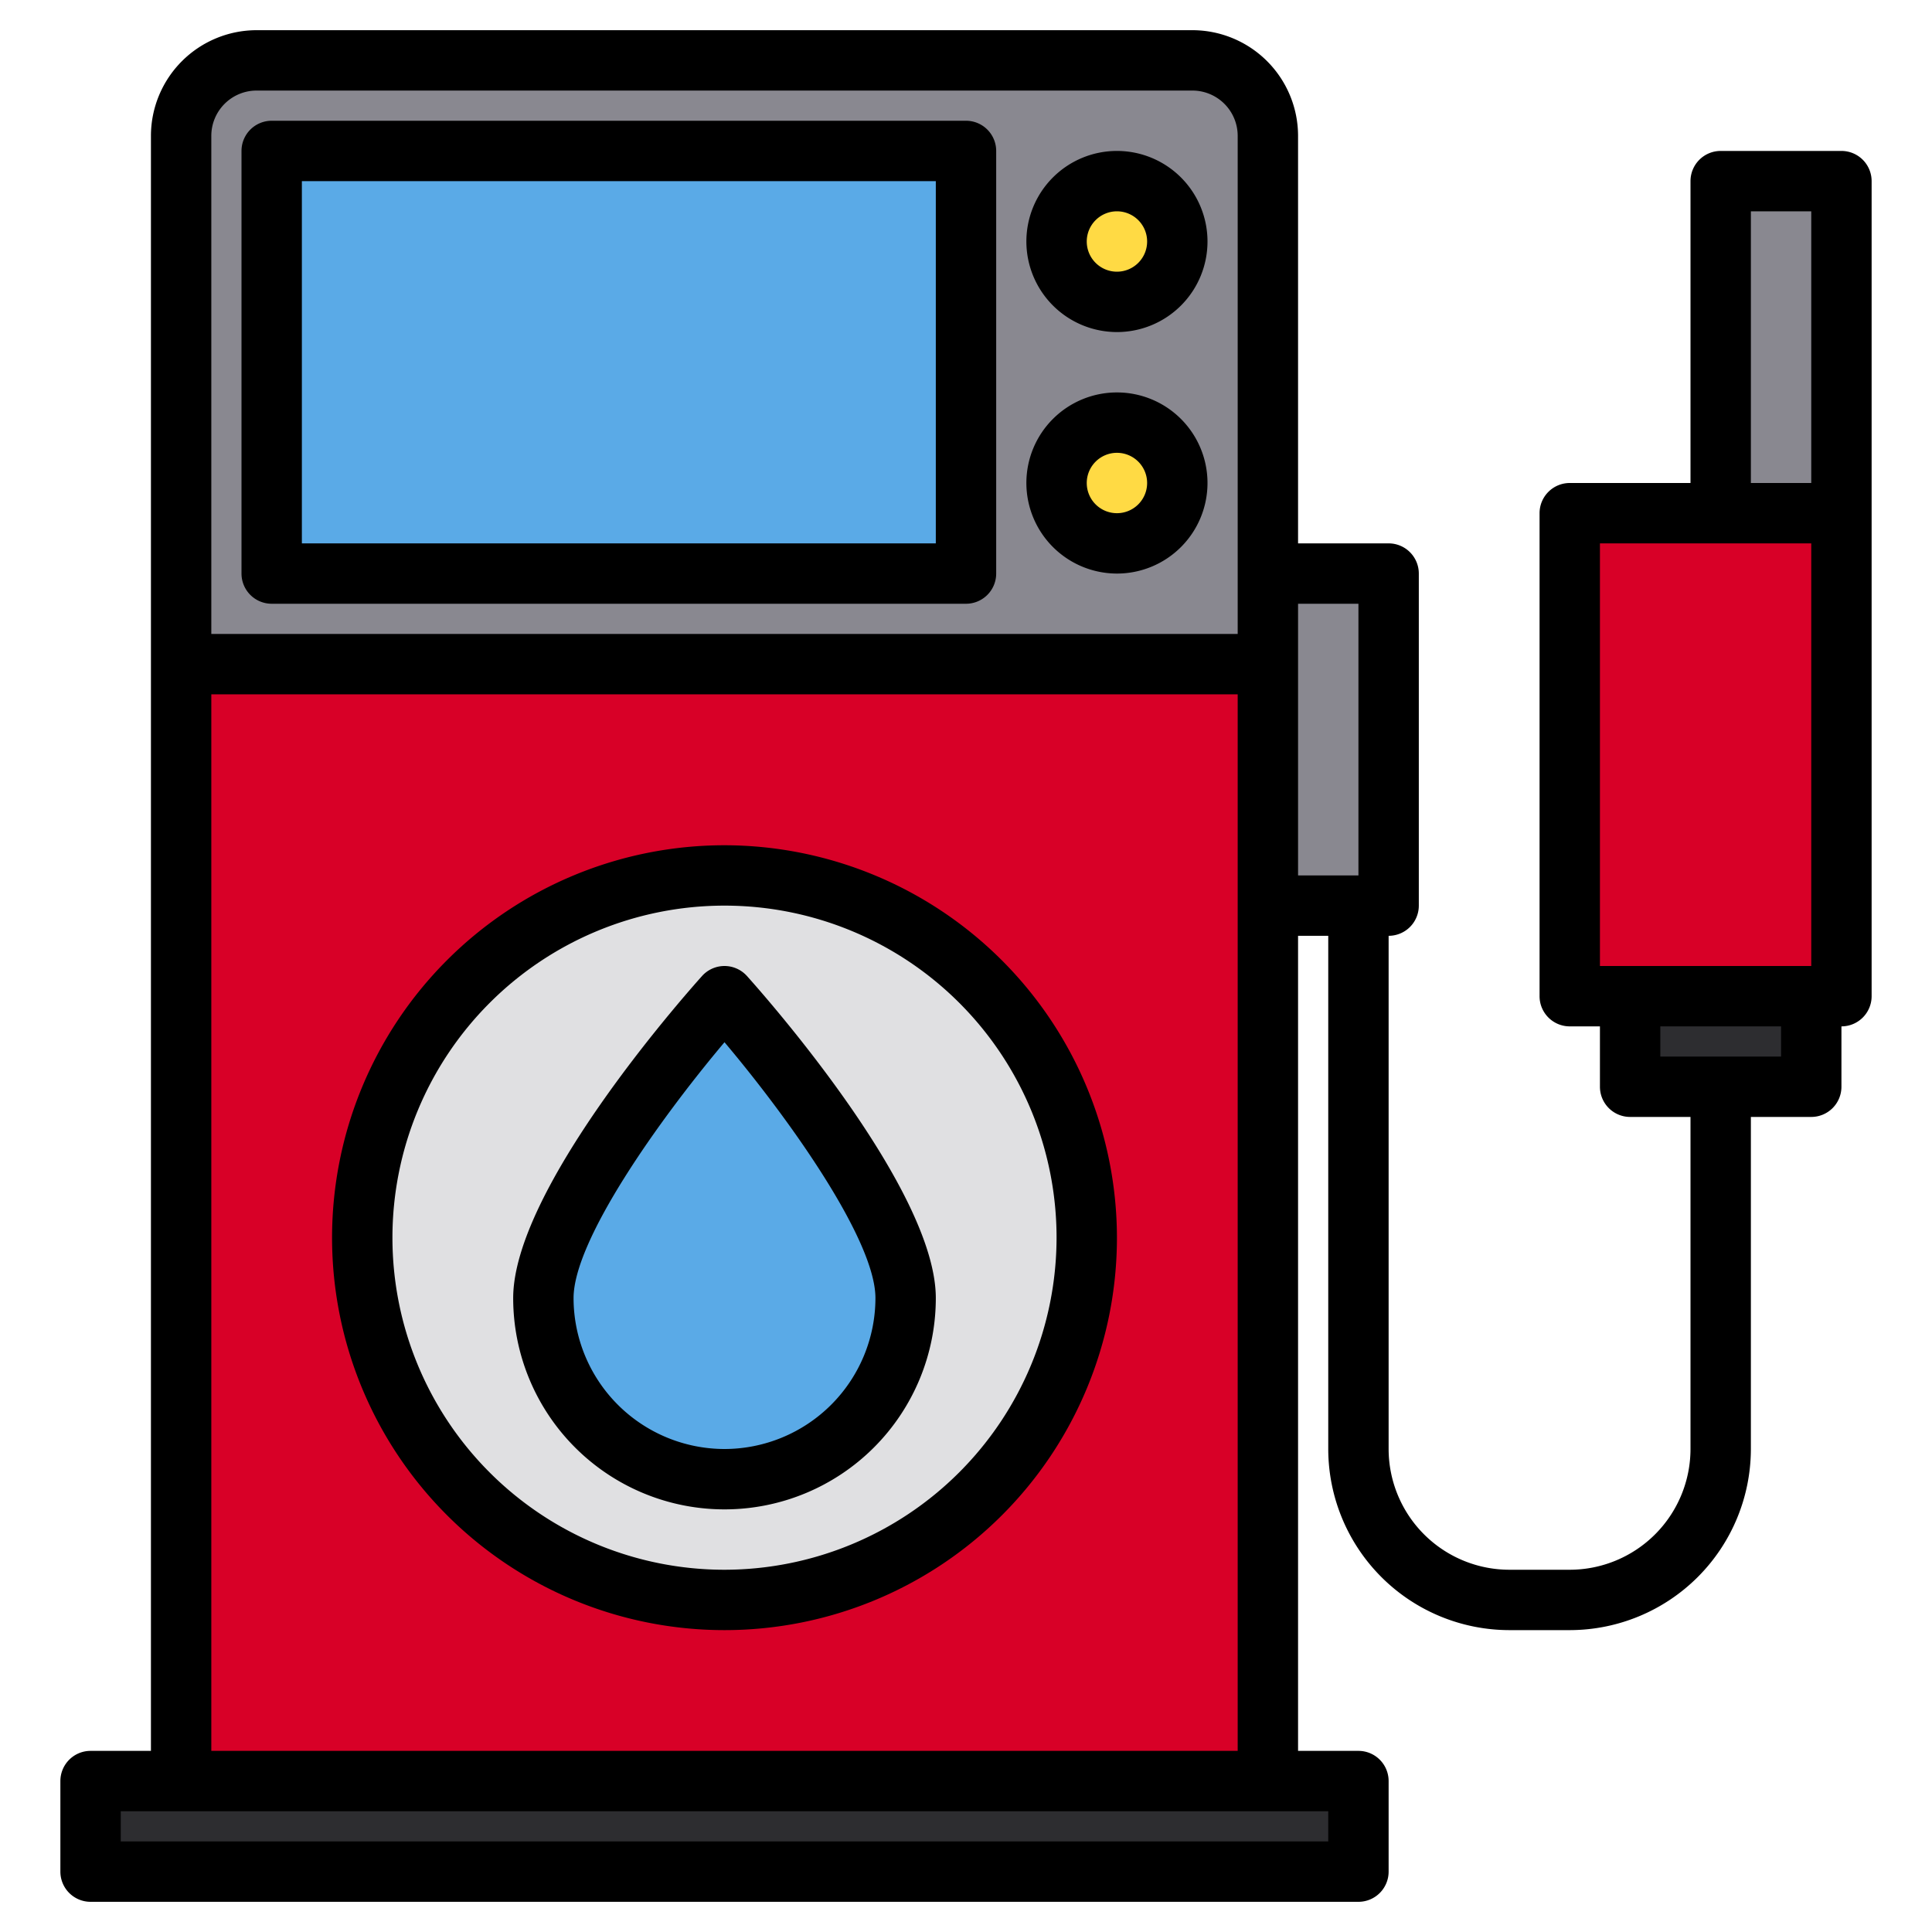 <svg height="512" viewBox="0 0 512 512" width="512" xmlns="http://www.w3.org/2000/svg"><g><g><path d="m48 176h288v296h-288z" fill="#d80027"/><path d="m336 36v140h-288v-140a19.994 19.994 0 0 1 20-20h248a19.994 19.994 0 0 1 20 20z" fill="#898890"/><path d="m24 472h336v24h-336z" fill="#2d2d30"/><path d="m72 40h184v112h-184z" fill="#5aaae7"/><circle cx="296" cy="64" fill="#ffda44" r="16"/><circle cx="296" cy="128" fill="#ffda44" r="16"/><path d="m416 136h72v128h-72z" fill="#d80027"/><path d="m456 48h32v88h-32z" fill="#898890"/><path d="m432 264h48v24h-48z" fill="#2d2d30"/><path d="m336 152h32v88h-32z" fill="#898890"/><circle cx="192" cy="328" fill="#e0e0e2" r="96"/><path d="m240 344a48 48 0 0 1 -96 0c0-26.51 48-80 48-80s48 53.49 48 80z" fill="#5aaae7"/></g><g><path d="m72 160h184a8 8 0 0 0 8-8v-112a8 8 0 0 0 -8-8h-184a8 8 0 0 0 -8 8v112a8 8 0 0 0 8 8zm8-112h168v96h-168z"/><path d="m296 88a24 24 0 1 0 -24-24 24.027 24.027 0 0 0 24 24zm0-32a8 8 0 1 1 -8 8 8.009 8.009 0 0 1 8-8z"/><path d="m296 152a24 24 0 1 0 -24-24 24.027 24.027 0 0 0 24 24zm0-32a8 8 0 1 1 -8 8 8.009 8.009 0 0 1 8-8z"/><path d="m488 40h-32a8 8 0 0 0 -8 8v80h-32a8 8 0 0 0 -8 8v128a8 8 0 0 0 8 8h8v16a8 8 0 0 0 8 8h16v88a32.036 32.036 0 0 1 -32 32h-16a32.036 32.036 0 0 1 -32-32v-136a8 8 0 0 0 8-8v-88a8 8 0 0 0 -8-8h-24v-108a28.031 28.031 0 0 0 -28-28h-248a28.031 28.031 0 0 0 -28 28v428h-16a8 8 0 0 0 -8 8v24a8 8 0 0 0 8 8h336a8 8 0 0 0 8-8v-24a8 8 0 0 0 -8-8h-16v-216h8v136a48.051 48.051 0 0 0 48 48h16a48.051 48.051 0 0 0 48-48v-88h16a8 8 0 0 0 8-8v-16a8 8 0 0 0 8-8v-216a8 8 0 0 0 -8-8zm-432-4a12.01 12.01 0 0 1 12-12h248a12.01 12.01 0 0 1 12 12v132h-272zm0 148h272v280h-272zm296 296v8h-320v-8zm8-248h-16v-72h16zm112 48h-32v-8h32zm8-24h-56v-112h56zm0-128h-16v-72h16z"/><path d="m192 224a104 104 0 1 0 104 104 104.118 104.118 0 0 0 -104-104zm0 192a88 88 0 1 1 88-88 88.1 88.1 0 0 1 -88 88z"/><path d="m192 256a8 8 0 0 0 -5.954 2.657c-5.123 5.708-50.046 56.6-50.046 85.343a56 56 0 0 0 112 0c0-28.743-44.923-79.635-50.046-85.343a8 8 0 0 0 -5.954-2.657zm0 128a40.045 40.045 0 0 1 -40-40c0-15.252 22.53-47.071 40-67.8 17.471 20.72 40 52.53 40 67.8a40.045 40.045 0 0 1 -40 40z"/></g></g></svg>
